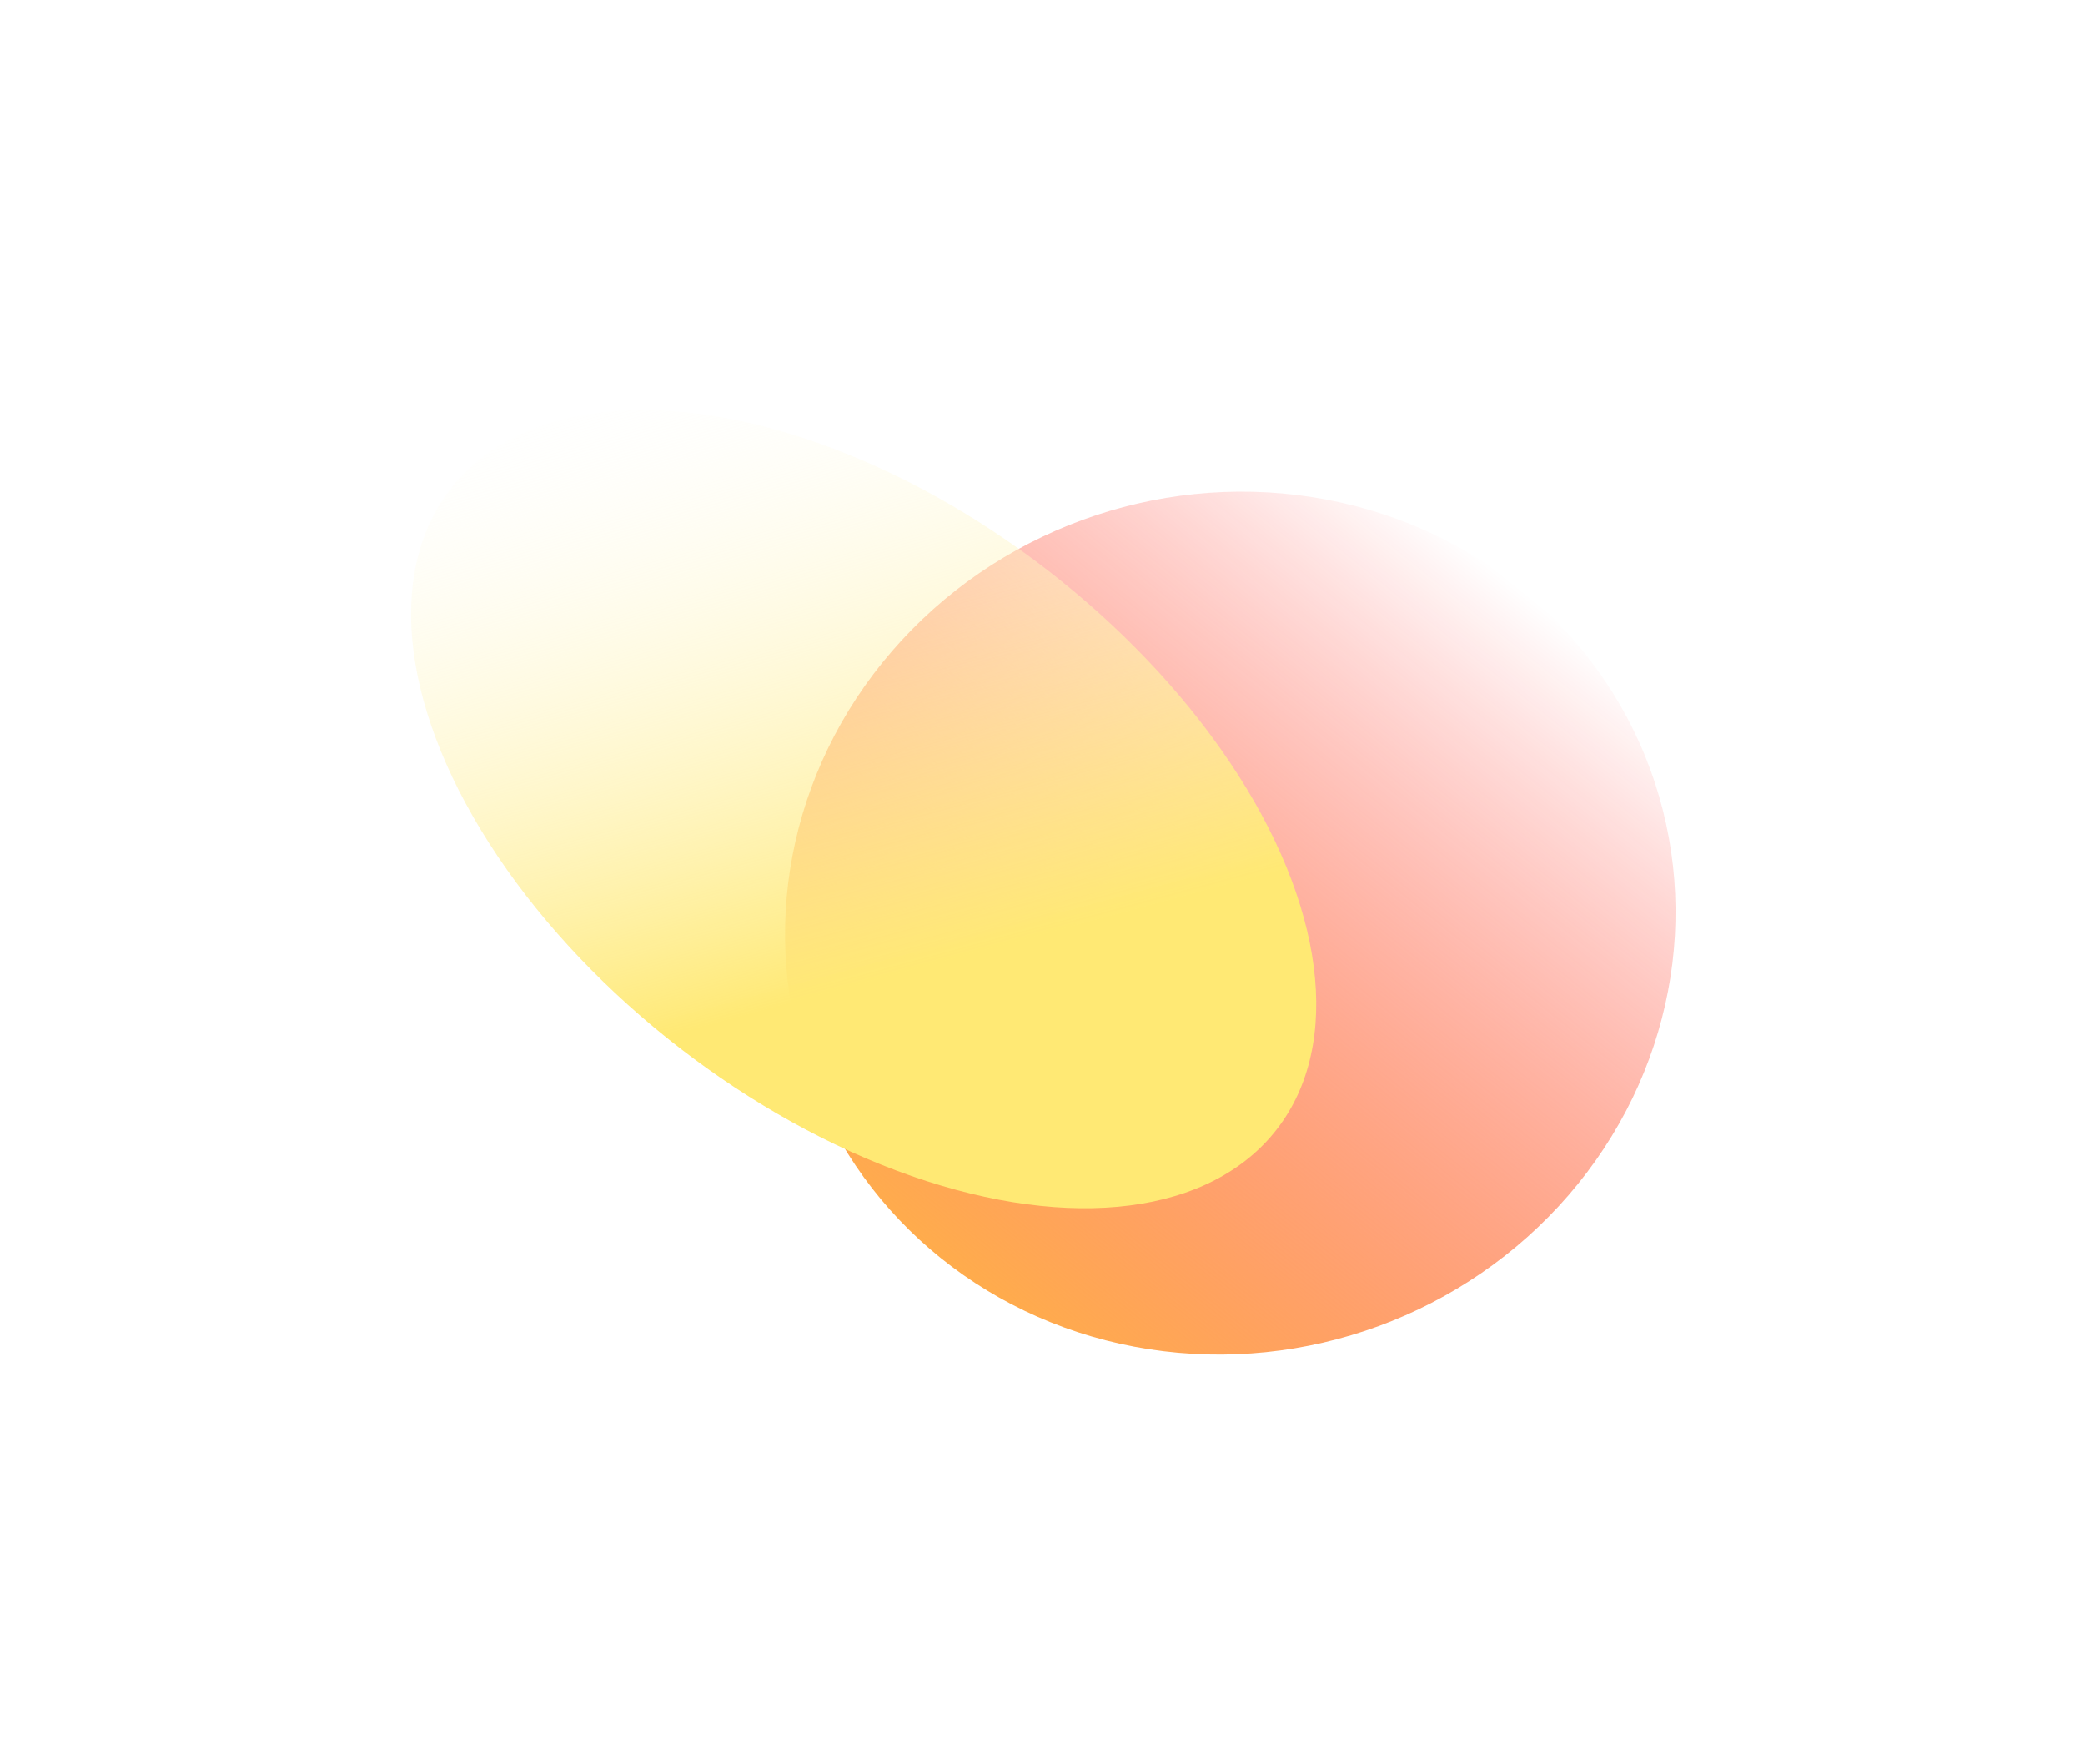 <svg width="766" height="648" viewBox="0 0 766 648" fill="none" xmlns="http://www.w3.org/2000/svg">
<g filter="url(#filter0_f_109_15)">
<ellipse cx="159.578" cy="162.578" rx="159.578" ry="162.578" transform="matrix(-0.779 -0.626 0.654 -0.757 469.979 562.102)" fill="url(#paint0_linear_109_15)"/>
</g>
<g filter="url(#filter1_f_109_15)">
<ellipse cx="192.096" cy="110.832" rx="192.096" ry="110.832" transform="matrix(-0.779 -0.626 0.654 -0.757 394.453 501.396)" fill="url(#paint1_linear_109_15)"/>
</g>
<defs>
<filter id="filter0_f_109_15" x="138.282" y="30.614" width="627.252" height="617.024" filterUnits="userSpaceOnUse" color-interpolation-filters="sRGB">
<feFlood flood-opacity="0" result="BackgroundImageFix"/>
<feBlend mode="normal" in="SourceGraphic" in2="BackgroundImageFix" result="shape"/>
<feGaussianBlur stdDeviation="75" result="effect1_foregroundBlur_109_15"/>
</filter>
<filter id="filter1_f_109_15" x="0.817" y="0.508" width="632.764" height="593.381" filterUnits="userSpaceOnUse" color-interpolation-filters="sRGB">
<feFlood flood-opacity="0" result="BackgroundImageFix"/>
<feBlend mode="normal" in="SourceGraphic" in2="BackgroundImageFix" result="shape"/>
<feGaussianBlur stdDeviation="75" result="effect1_foregroundBlur_109_15"/>
</filter>
<linearGradient id="paint0_linear_109_15" x1="159.578" y1="0" x2="159.578" y2="325.156" gradientUnits="userSpaceOnUse">
<stop stop-color="#FFAC4C"/>
<stop offset="1" stop-color="#FF0000" stop-opacity="0"/>
</linearGradient>
<linearGradient id="paint1_linear_109_15" x1="192.096" y1="2.26664e-06" x2="401.136" y2="144.754" gradientUnits="userSpaceOnUse">
<stop stop-color="#FFE974"/>
<stop offset="1" stop-color="white" stop-opacity="0"/>
</linearGradient>
</defs>
</svg>

